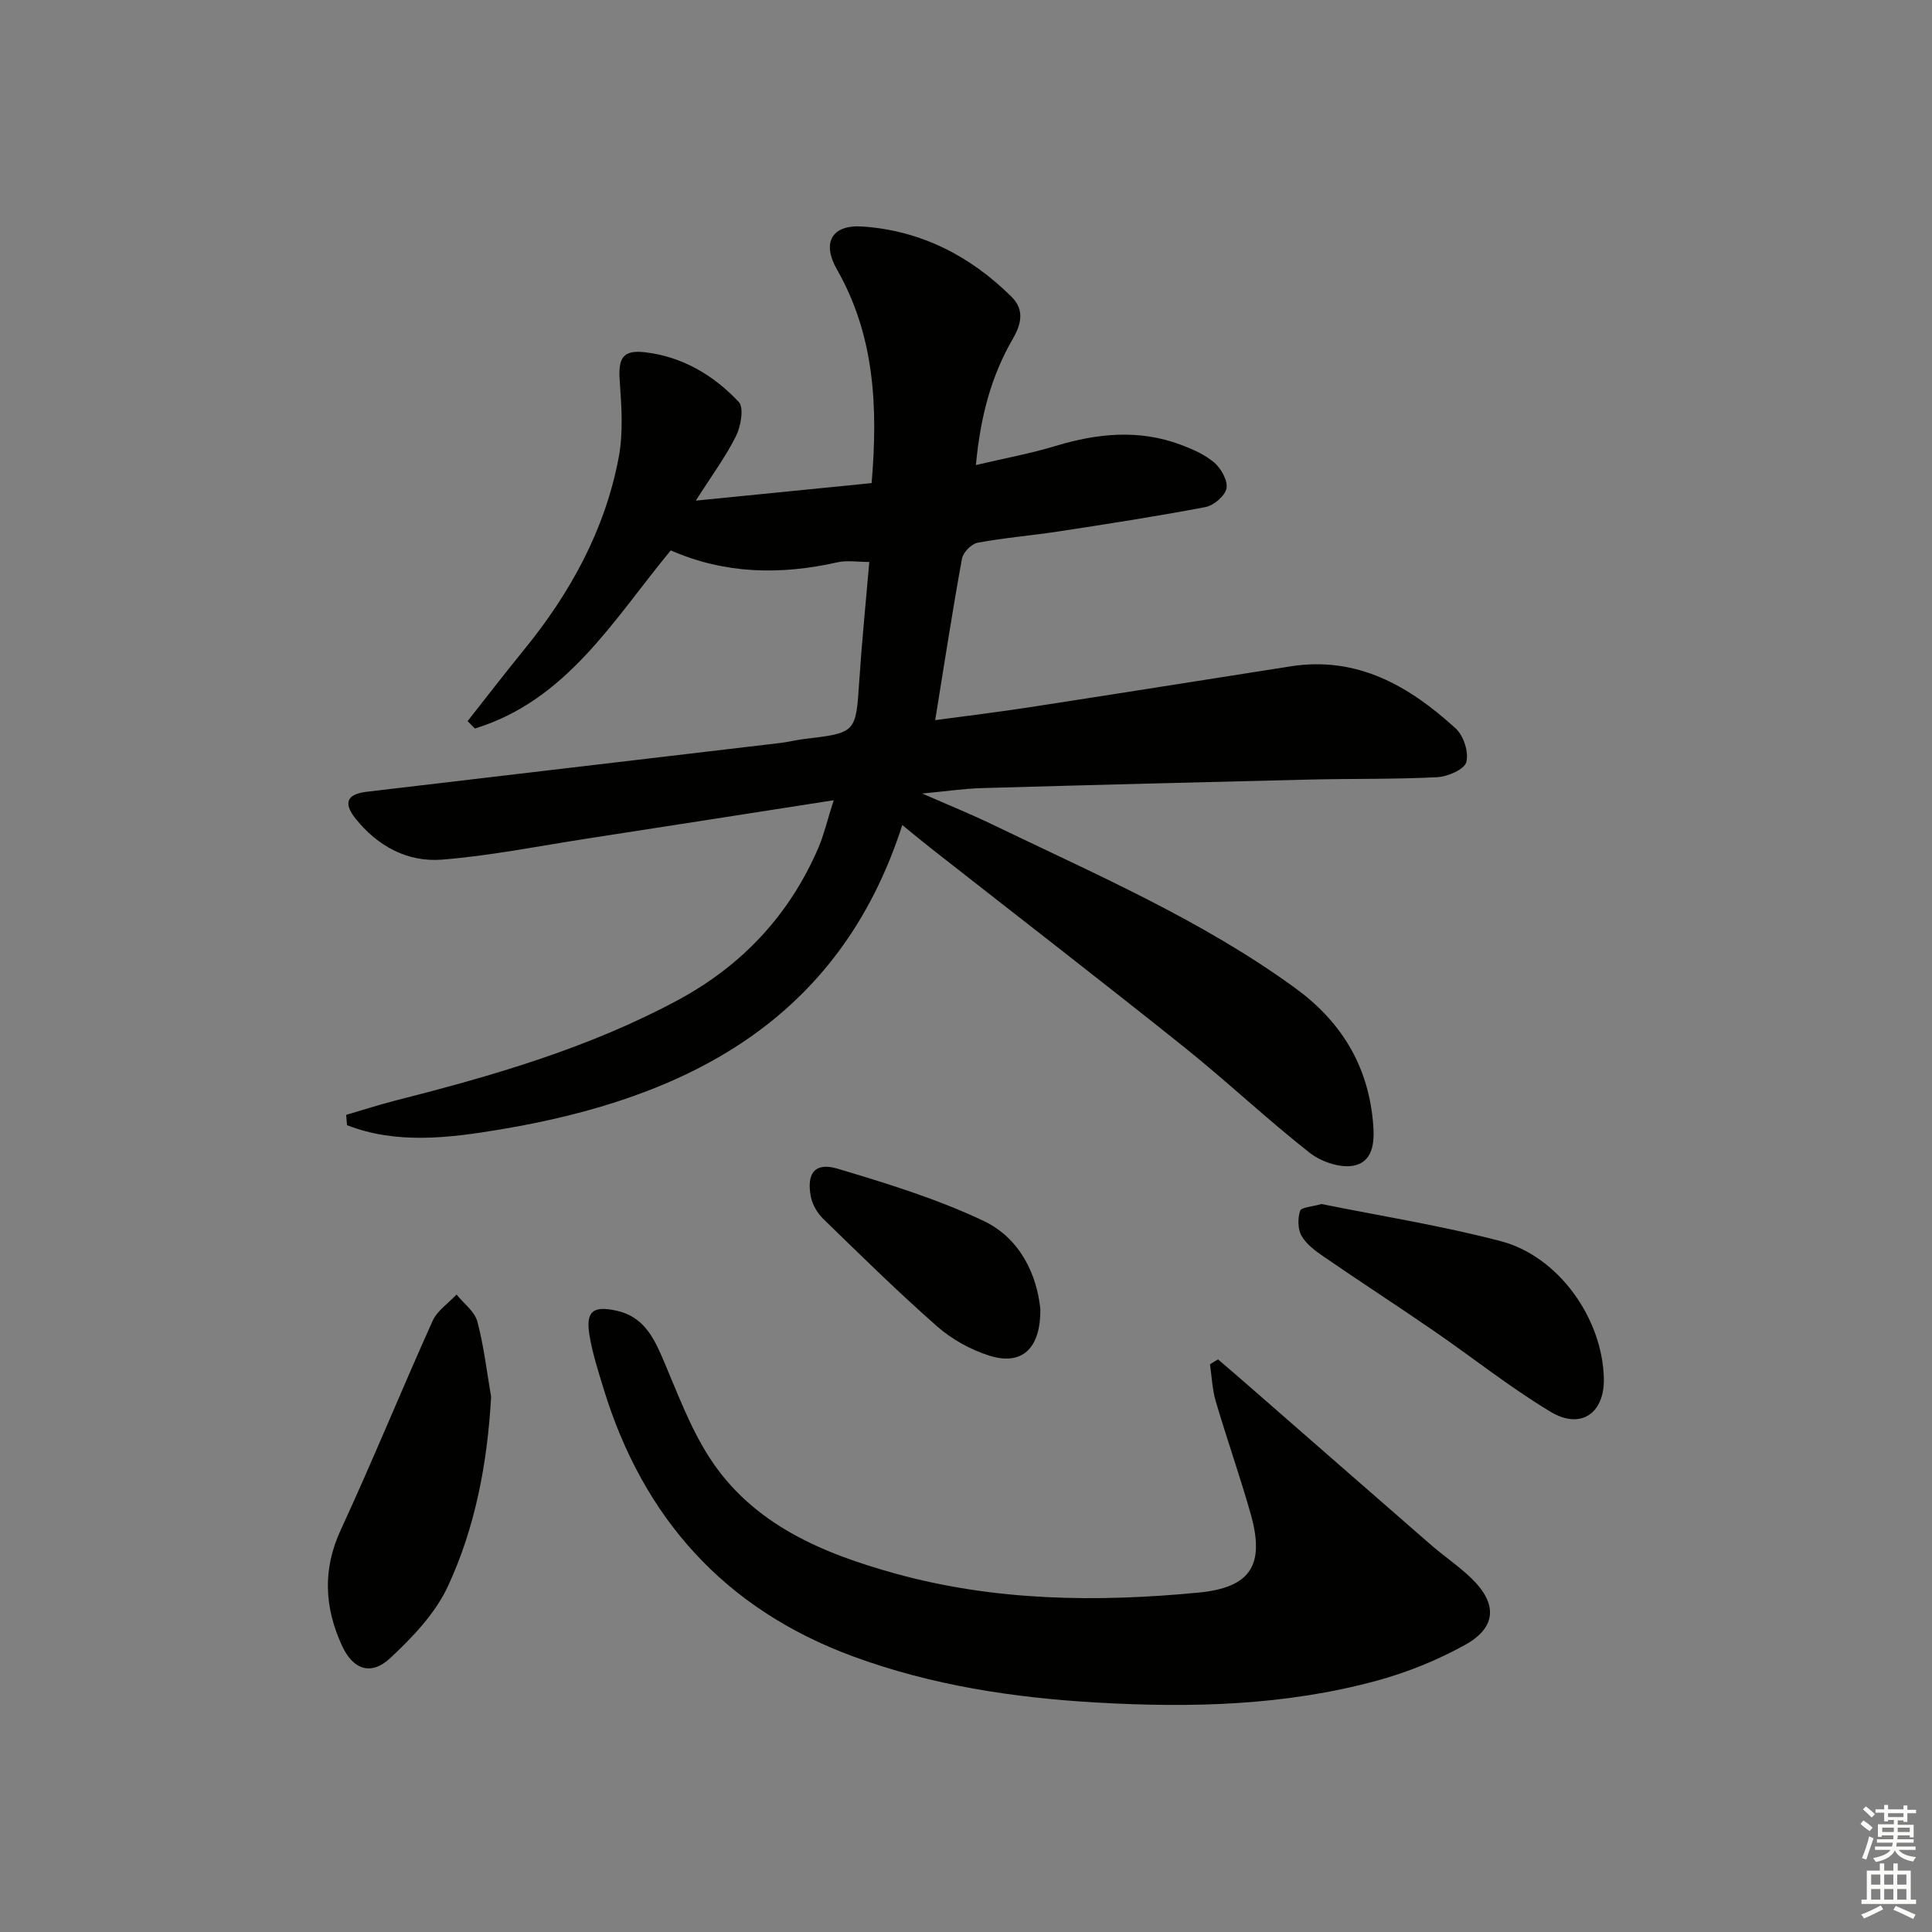 <svg enable-background="new 0 0 400 400" viewBox="0 0 400 400" xmlns="http://www.w3.org/2000/svg"><rect x="0" y="0" width="400" height="400" fill="#808080" stroke="none"/><g fill="#010100"><path d="m172.61 165.68c-17.85 2.78-34.51 5.39-51.19 7.96-9.98 1.54-19.93 3.55-29.98 4.34-7.08.55-13.27-2.8-17.82-8.49-2.6-3.25-1.81-5.07 2.29-5.56 28.53-3.37 57.07-6.72 85.6-10.1 1.65-.19 3.27-.62 4.91-.82 10.86-1.28 10.77-1.27 11.48-12 .53-8.1 1.35-16.18 2.08-24.66-2.41 0-4.58-.38-6.55.06-11.81 2.67-23.38 2.45-34.56-2.46-11.86 14.37-21.52 31.06-40.55 36.88-.5-.51-1.01-1.02-1.51-1.53 3.88-4.91 7.69-9.88 11.64-14.72 9.61-11.78 16.8-24.83 19.64-39.84.97-5.12.6-10.59.22-15.85-.34-4.69.56-6.49 5.2-5.96 7.72.88 14.22 4.74 19.43 10.27 1.12 1.19.46 5.01-.54 7.05-2.1 4.24-4.97 8.1-8.34 13.4 13.09-1.31 24.71-2.47 36.4-3.63 1.34-15.84.61-30.56-7.17-44.21-3.2-5.62-1.06-9.35 5.31-8.91 12.09.84 22.29 6.08 30.85 14.57 2.77 2.75 1.91 5.81.24 8.69-4.51 7.76-6.71 16.18-7.64 26.12 5.79-1.36 11.24-2.36 16.5-3.95 8.66-2.62 17.26-3.48 25.89-.26 2.47.92 5.03 2.04 6.98 3.72 1.41 1.23 2.82 3.73 2.51 5.32-.31 1.56-2.63 3.55-4.35 3.87-10.09 1.93-20.26 3.49-30.42 5.05-5.58.86-11.23 1.3-16.77 2.34-1.28.24-2.99 2.01-3.23 3.31-1.99 10.92-3.67 21.9-5.54 33.42 6.4-.87 12.95-1.66 19.46-2.66 18.05-2.78 36.09-5.65 54.13-8.48 13.82-2.17 24.58 4.09 34.19 12.87 1.63 1.49 2.74 4.95 2.18 6.97-.42 1.52-3.86 3-6.02 3.11-8.81.45-17.65.28-26.47.49-22.62.54-45.24 1.12-67.85 1.77-3.64.1-7.27.65-12.3 1.12 5.6 2.46 10.11 4.28 14.48 6.39 21.4 10.34 43.29 19.75 62.69 33.85 9.43 6.86 14.98 15.8 16.12 27.42.37 3.77.41 8.28-3.68 9.32-2.78.71-6.96-.69-9.38-2.59-8.9-6.98-17.14-14.79-25.97-21.86-17.28-13.82-34.8-27.34-52.21-41-1.94-1.52-3.84-3.1-6.18-5-13.05 40.54-44.72 56.61-83.28 63.03-10.49 1.75-21.38 3.12-31.68-.89-.06-.71-.12-1.43-.18-2.14 3.37-.98 6.71-2.07 10.11-2.94 20.14-5.12 40.05-10.86 58.5-20.78 13.39-7.2 23.17-17.68 29.18-31.62 1.16-2.76 1.86-5.77 3.15-9.8z"/><path d="m252.19 281.45c2.17 1.87 4.35 3.73 6.51 5.62 12.51 10.92 25 21.85 37.53 32.75 2.76 2.4 5.83 4.45 8.45 6.99 5.38 5.23 5.17 10.13-1.33 13.73-5.73 3.18-11.99 5.71-18.31 7.43-18.95 5.16-38.32 5.64-57.85 4.53-17.35-.99-34.35-3.57-50.66-9.59-26.5-9.78-43.42-28.64-51.6-55.51-1.11-3.64-2.3-7.31-2.9-11.05-.78-4.91.78-6.02 5.52-5.01 5.69 1.22 7.78 5.53 9.81 10.27 2.92 6.84 5.53 13.98 9.53 20.17 8.94 13.84 23.37 19.82 38.45 24 20.59 5.71 41.69 5.98 62.8 3.95 10.88-1.05 13.79-5.76 10.78-16.37-2.22-7.81-4.93-15.48-7.22-23.27-.72-2.45-.81-5.08-1.19-7.63.55-.35 1.12-.68 1.68-1.01z"/><path d="m101.68 289.19c-.77 13.7-3.25 26.96-8.94 39.22-2.61 5.63-7.33 10.58-11.97 14.9-3.94 3.67-7.68 2.38-9.95-2.56-3.63-7.88-4.09-15.73-.28-23.98 6.61-14.3 12.55-28.91 19.02-43.28.96-2.13 3.27-3.66 4.96-5.47 1.49 1.85 3.74 3.49 4.31 5.59 1.36 5.09 1.95 10.38 2.85 15.58z"/><path d="m273.6 249.28c12.16 2.46 24.8 4.46 37.12 7.69 12 3.15 21.06 16.05 21.34 28.41.16 7.22-4.76 10.7-11.06 6.9-8.37-5.04-16.07-11.18-24.14-16.73-7.53-5.18-15.19-10.15-22.72-15.32-1.75-1.2-3.63-2.57-4.65-4.33-.81-1.38-.83-3.62-.32-5.2.24-.76 2.51-.86 4.43-1.42z"/><path d="m215.39 271.02c.09 8.34-3.94 11.77-10.6 9.64-3.85-1.23-7.71-3.36-10.74-6.02-8.11-7.13-15.83-14.72-23.58-22.26-1.22-1.19-2.27-2.94-2.59-4.6-.95-4.89.86-7.21 5.51-5.82 10.27 3.06 20.63 6.26 30.28 10.83 7.59 3.61 11.01 11.2 11.72 18.23z"/></g><path d="m385.2 377.6.6-.7c.6.4 1.3.9 1.9 1.5l-.6.7c-.8-.5-1.4-1-1.9-1.5zm.3 7.1c.6-1.4 1.1-2.9 1.5-4.5.3.1.6.3.9.4-.5 1.4-1 2.9-1.5 4.4zm.2-10.1.6-.6c.7.5 1.3 1.1 1.9 1.6l-.7.7c-.6-.6-1.2-1.2-1.8-1.7zm8.4-.8h.8v.9h1.8v.7h-1.8v1.8h-.8v-.3h-1.2v.9h3.3v2.6h-.8v-.4h-2.5c0 .3 0 .6-.1.8h3.4v.7h-3.5c0 .3-.1.6-.1.8h4v.7h-3.5c.7.9 1.9 1.3 3.6 1.5-.2.2-.4.5-.6.9-1.9-.3-3.2-1.1-3.8-2.3-.5 1.1-1.8 2-3.9 2.4-.2-.3-.4-.5-.6-.8 1.9-.4 3.1-.9 3.6-1.7h-3.2v-.7h3.5c.1-.2.1-.5.2-.8h-3.3v-.7h3.4c0-.2 0-.5 0-.8h-2.4v.3h-.8v-2.6h3.3v-.9h-1.2v.3h-.8v-1.8h-1.8v-.7h1.8v-.9h.8v.9h3.2zm-4.4 5.5h2.4c0-.3 0-.6 0-.9h-2.4zm1.2-3.1h3.2v-.8h-3.2zm4.4 2.2h-2.4v.9h2.5v-.9z" fill="#fbfcfa"/><path d="m389.2 385.8h.9v1.5h1.9v-1.5h.9v1.5h2.7v6h1.1v.9h-11.3v-.9h1.1v-6h2.7zm.2 8.7.5.8c-1.2.6-2.5 1.3-4 1.9-.2-.3-.3-.6-.6-.8 1.6-.6 3-1.3 4.1-1.9zm-2-4.3h1.9v-2.1h-1.9zm0 3.1h1.9v-2.2h-1.9zm2.7-3.1h1.9v-2.1h-1.9zm0 3.1h1.9v-2.2h-1.9zm2.4 1.3c1.4.6 2.7 1.2 4.1 1.8l-.5.9c-1.5-.7-2.8-1.4-4.1-1.9zm2.2-6.5h-1.9v2.1h1.9zm-1.9 5.2h1.9v-2.2h-1.9z" fill="#fbfcfa"/></svg>
